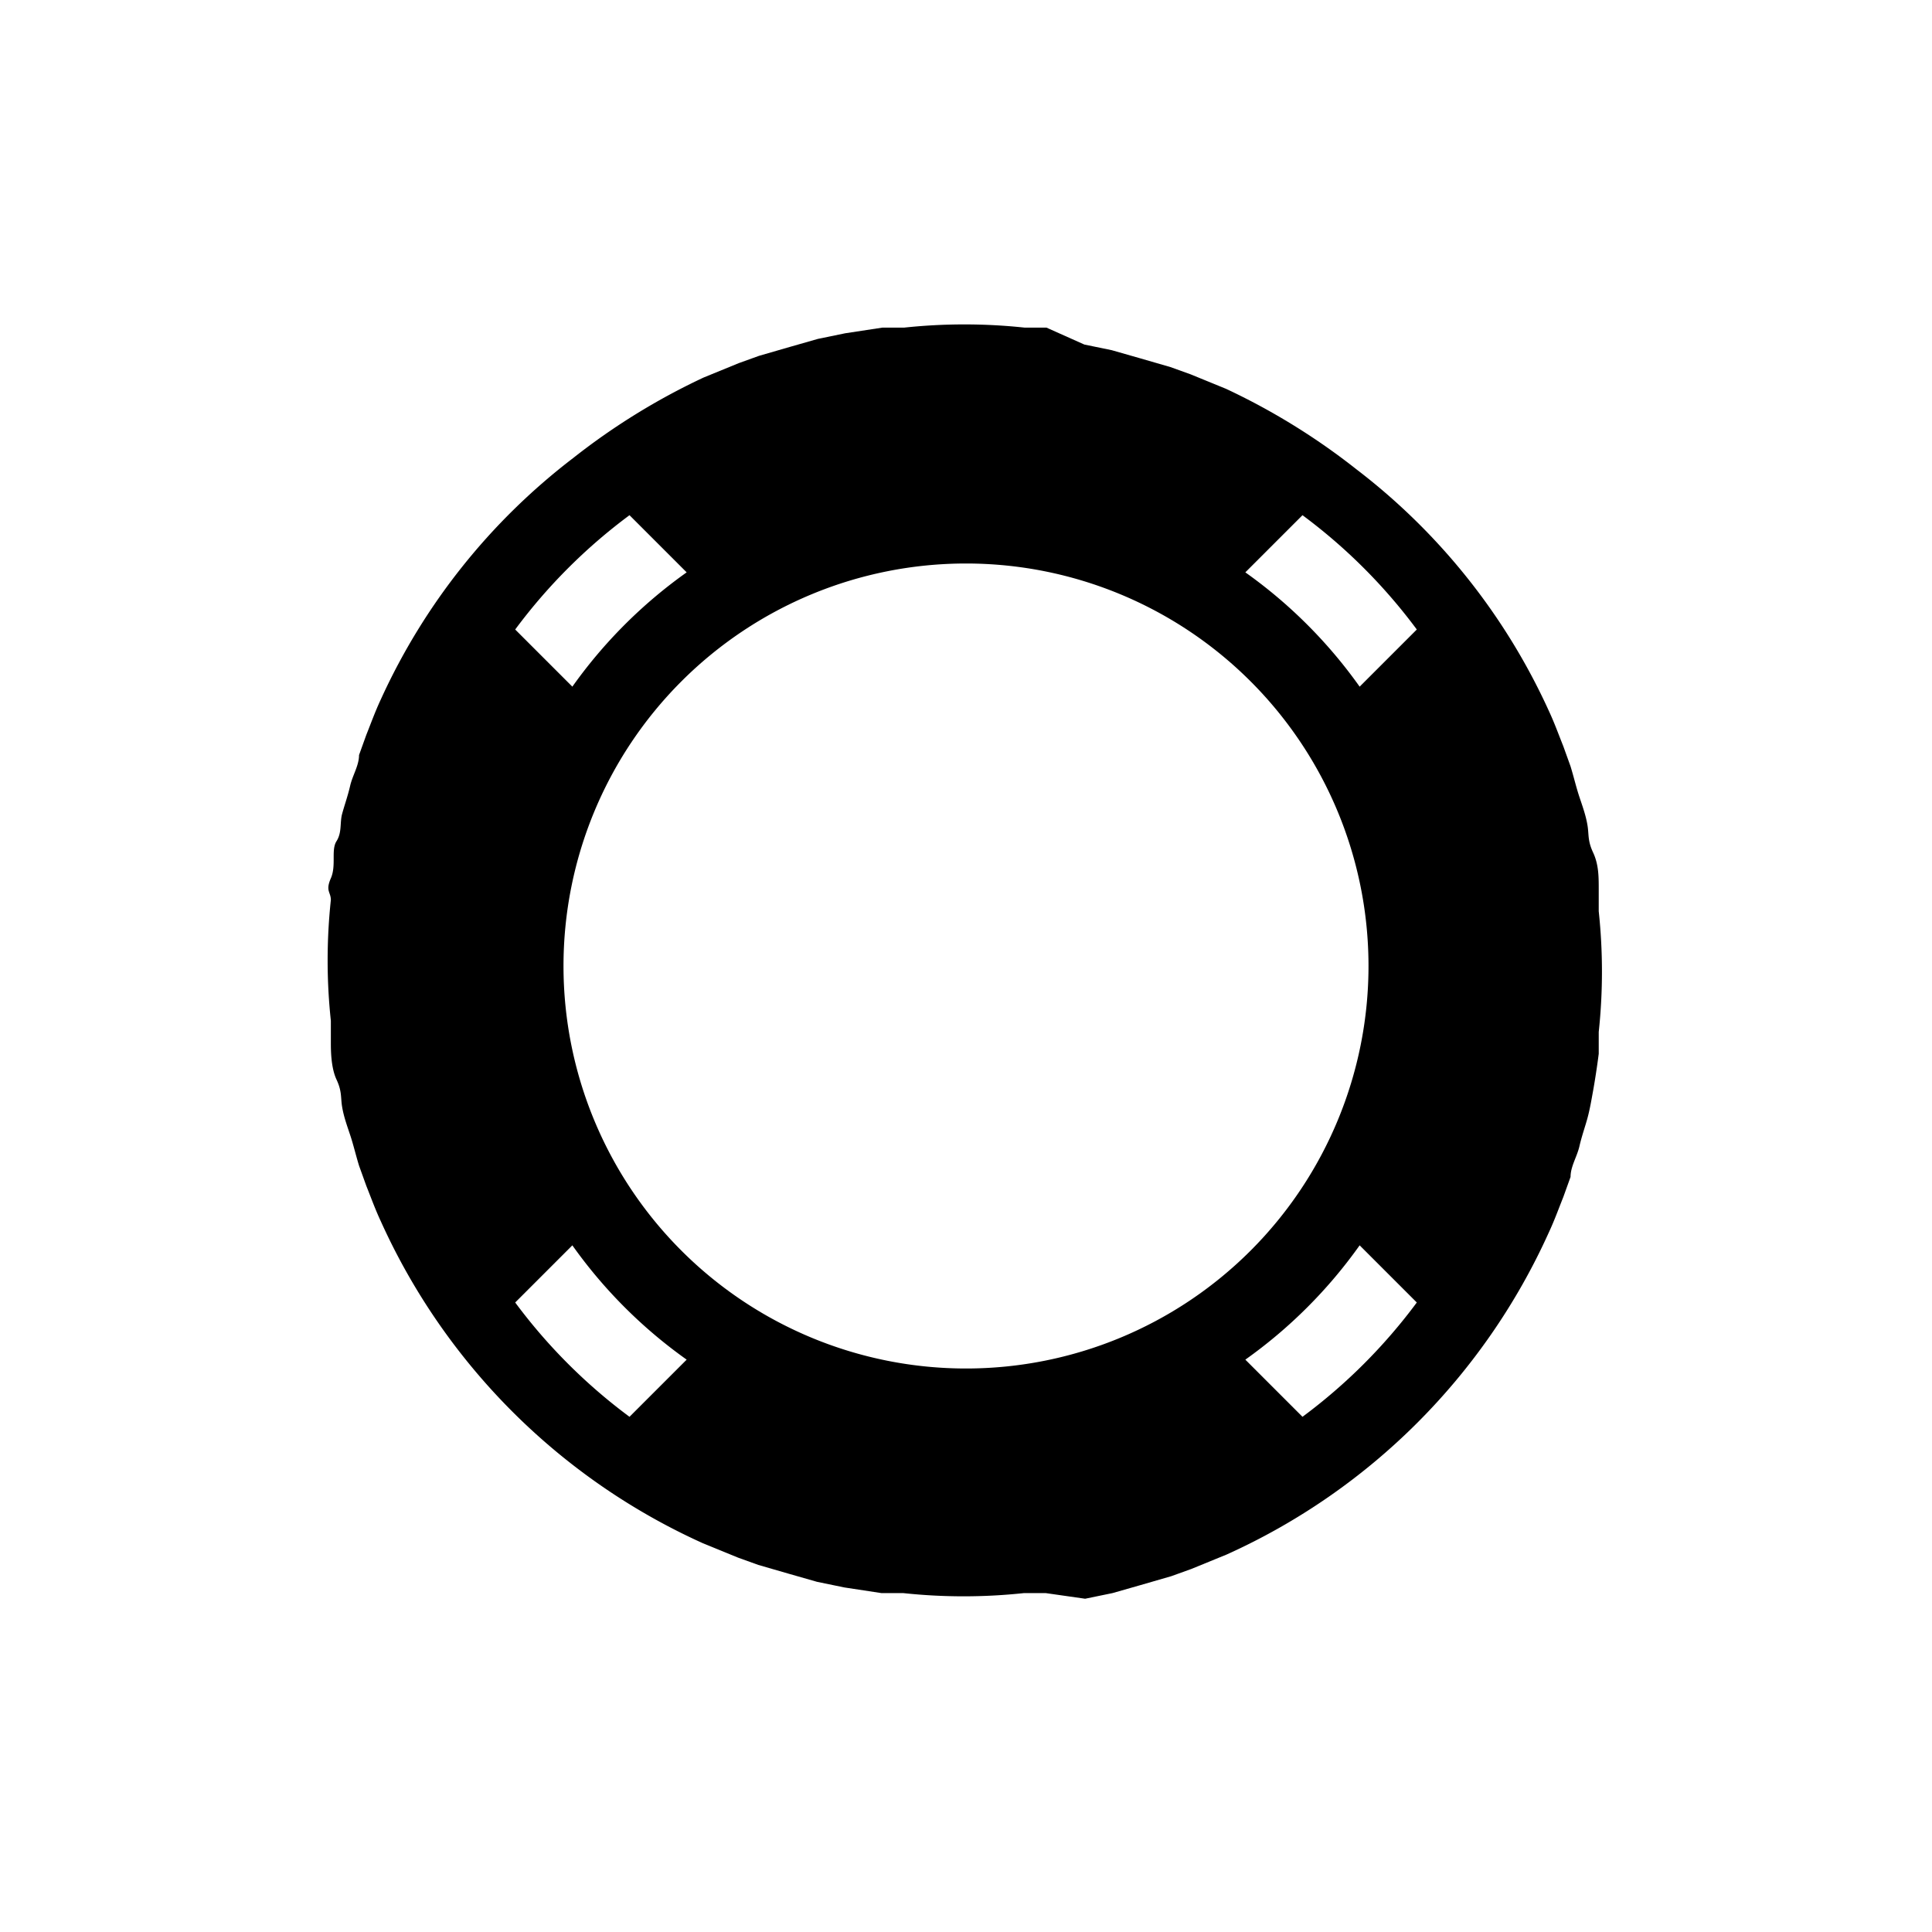 <svg id="Layer_1" data-name="Layer 1" xmlns="http://www.w3.org/2000/svg" viewBox="0 0 24 24"><path d="M13.48,19.86l.34-.07.35-.1.38-.11.25-.09.44-.18,0,0a8,8,0,0,0,4-4l0,0c.07-.15.12-.29.18-.44l.09-.25c0-.13.08-.25.11-.38s.07-.24.1-.35.05-.23.07-.34.05-.3.07-.46l0-.27a7.05,7.05,0,0,0,0-1.5l0-.27c0-.16,0-.31-.07-.46s-.05-.22-.07-.34-.06-.23-.1-.35-.07-.25-.11-.38l-.09-.25c-.06-.15-.11-.29-.18-.44l0,0a7.89,7.89,0,0,0-2.39-3h0a8.28,8.28,0,0,0-1.62-1l0,0-.44-.18-.25-.09-.38-.11-.35-.1-.34-.07L13,4.07l-.27,0a7.05,7.05,0,0,0-1.5,0l-.27,0-.46.07-.34.07-.35.1-.38.11-.25.09-.44.18,0,0a8.28,8.28,0,0,0-1.62,1h0a7.89,7.89,0,0,0-2.39,3l0,0c-.07.15-.12.29-.18.44l-.09.25c0,.13-.08.25-.11.38s-.07.24-.1.35,0,.23-.07.34,0,.3-.07.46,0,.17,0,.27a7.05,7.05,0,0,0,0,1.5c0,.1,0,.18,0,.27s0,.31.07.46.05.22.07.34.06.23.1.35.07.25.11.38l.09.25c.06.15.11.29.18.44l0,0a8,8,0,0,0,4,4l0,0,.44.18.25.09.38.11.35.1.34.07.46.07.27,0a7.05,7.05,0,0,0,1.5,0l.27,0Zm2.7-2.26-.71-.71a6,6,0,0,0,1.42-1.42l.71.71A6.83,6.83,0,0,1,16.18,17.6ZM12,7a5,5,0,1,1-5,5A5,5,0,0,1,12,7Zm5.6.82-.71.71a6,6,0,0,0-1.42-1.42l.71-.71A6.83,6.83,0,0,1,17.6,7.82ZM7.82,6.4l.71.71A6,6,0,0,0,7.11,8.53L6.4,7.82A6.83,6.83,0,0,1,7.82,6.4ZM6.4,16.18l.71-.71a6,6,0,0,0,1.42,1.42l-.71.71A6.83,6.83,0,0,1,6.4,16.18Z" style="fill:currentColor"/></svg>